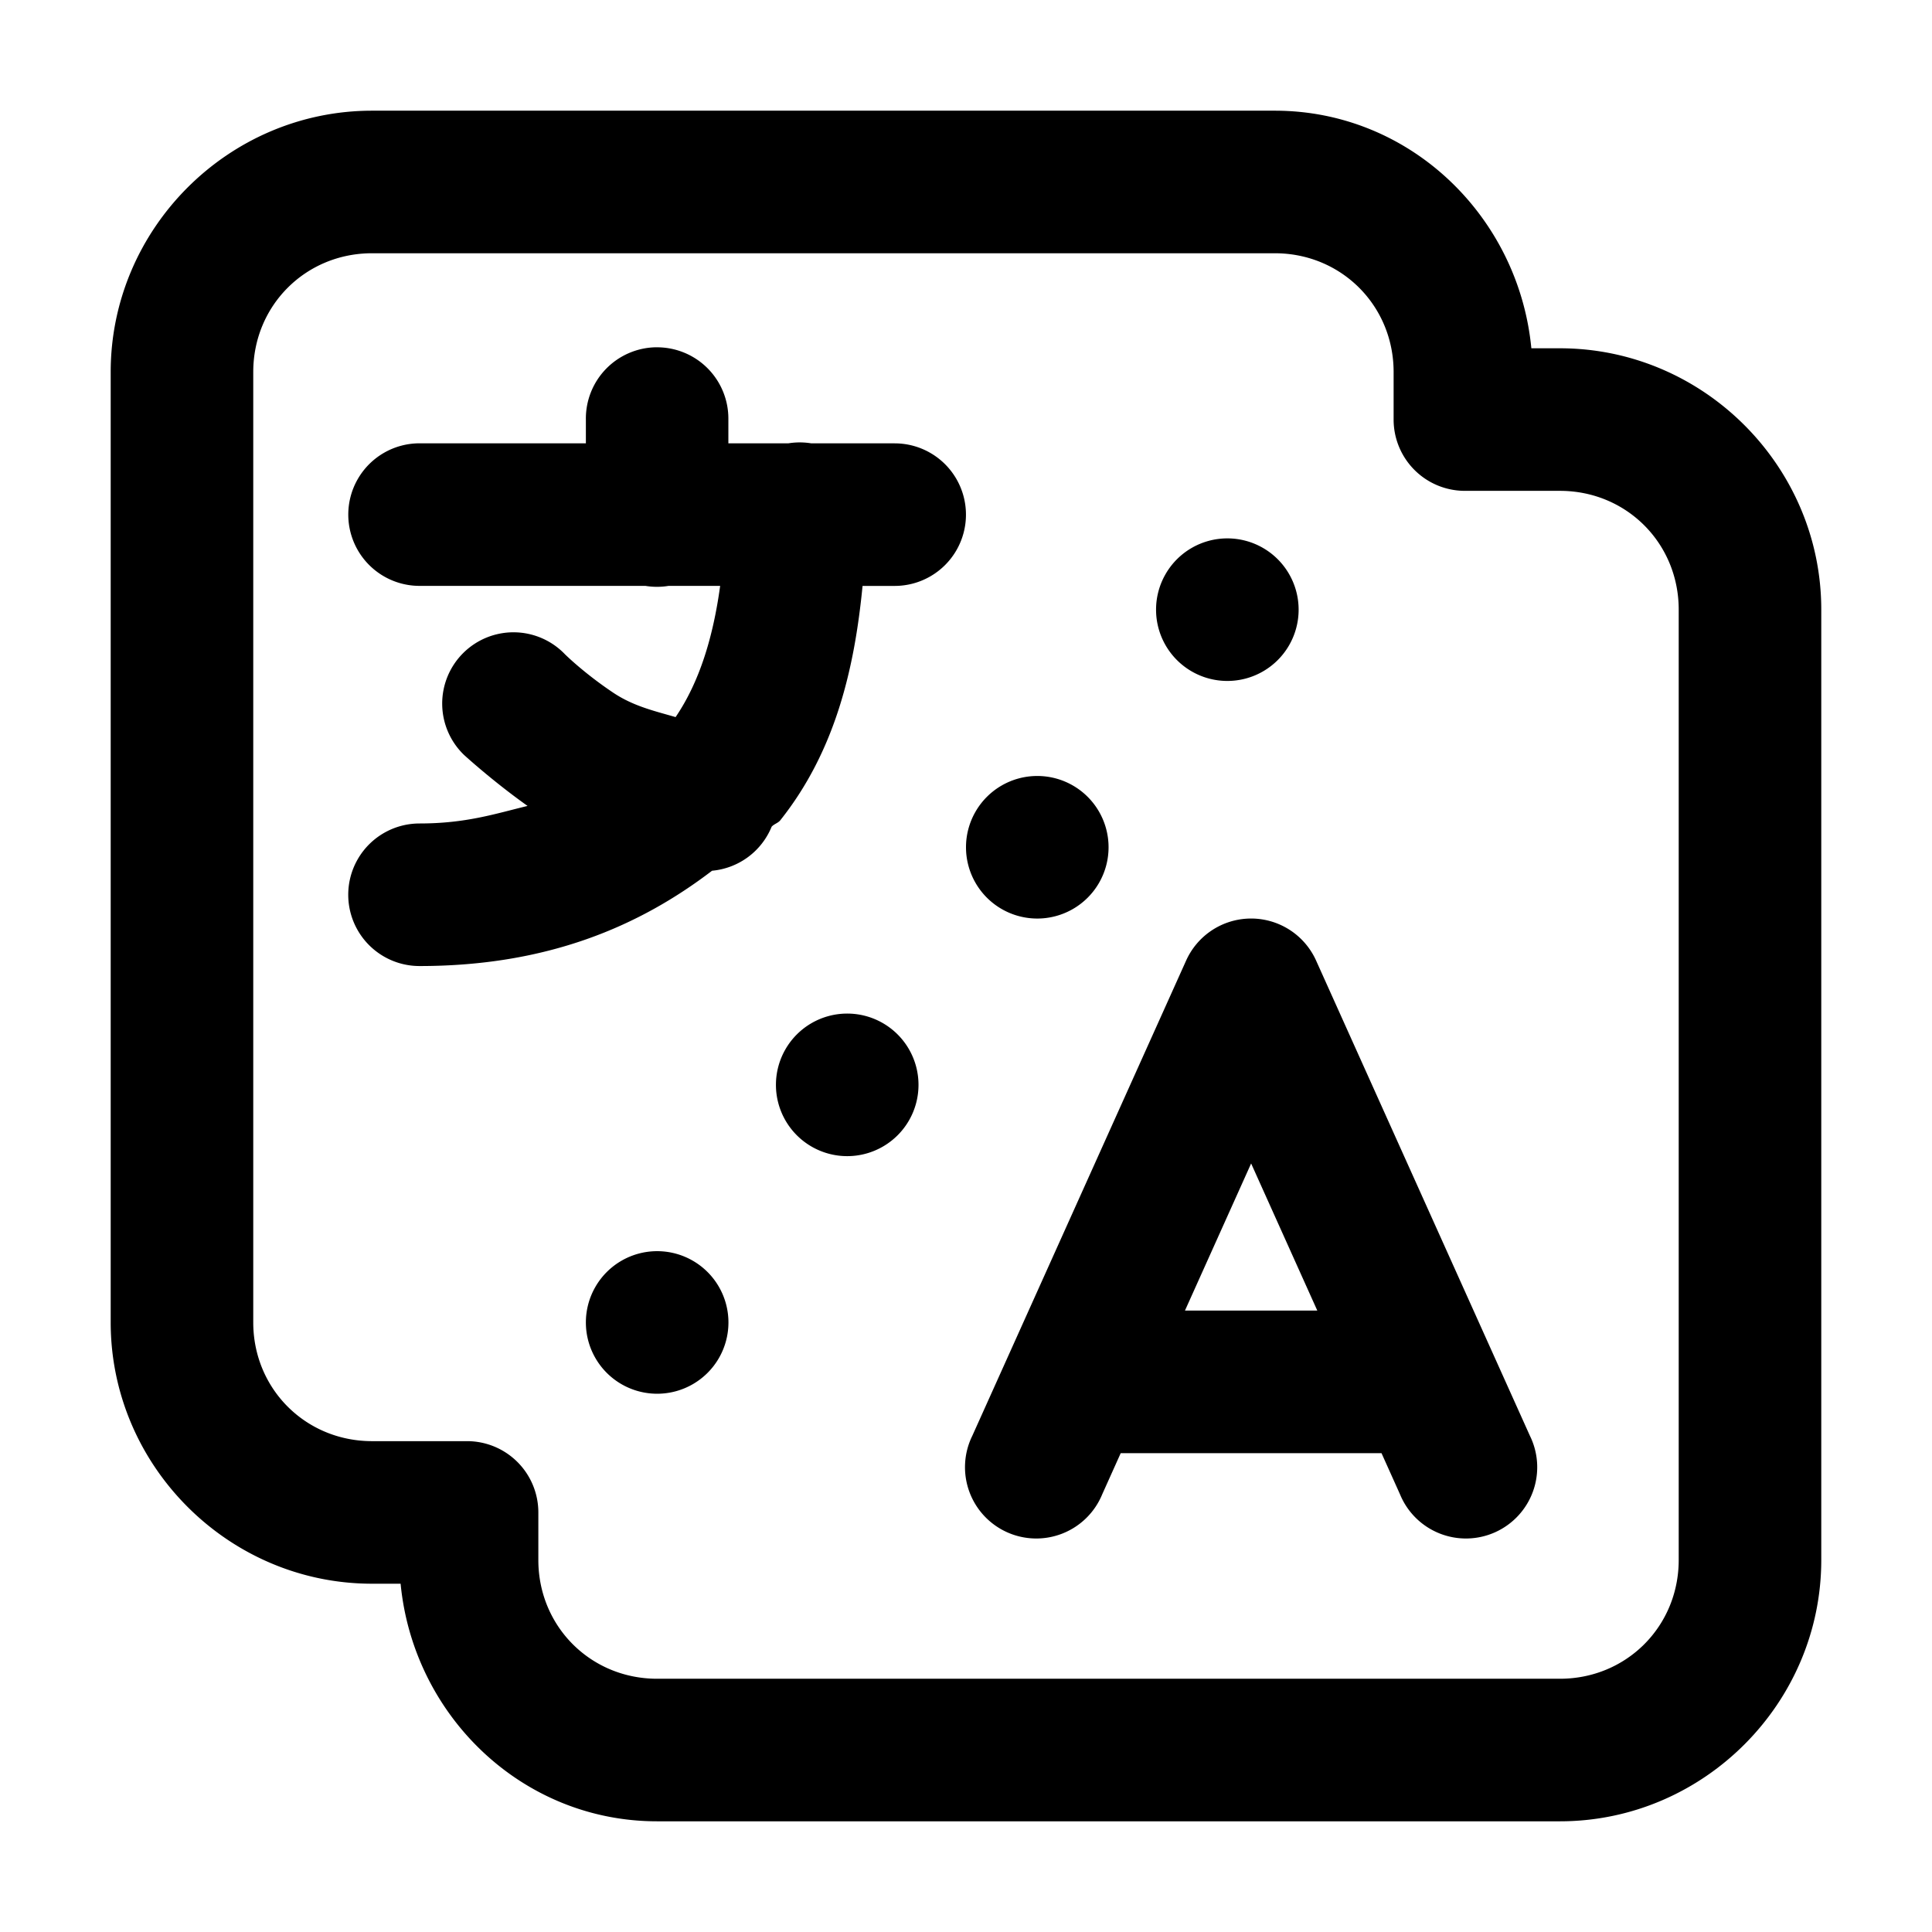 <svg viewBox="0 0 48 48" xmlns="http://www.w3.org/2000/svg"><path d="m9.243,2.75c-3.565,0 -6.493,2.928 -6.493,6.493l0,23.611c0,3.565 2.928,6.493 6.493,6.493l0.71,0c0.316,3.278 3.017,5.903 6.373,5.903l22.43,0c3.565,0 6.493,-2.928 6.493,-6.493l0,-23.611c0,-3.565 -2.928,-6.493 -6.493,-6.493l-0.71,0c-0.316,-3.278 -3.017,-5.903 -6.373,-5.903l-22.43,0zm0,3.542l22.43,0c1.651,0 2.951,1.301 2.951,2.951l0,1.181a1.771,1.771 0 0 0 1.771,1.771l2.361,0c1.651,0 2.951,1.301 2.951,2.951l0,23.611c0,1.651 -1.301,2.951 -2.951,2.951l-22.43,0c-1.651,0 -2.951,-1.301 -2.951,-2.951l0,-1.181a1.771,1.771 0 0 0 -1.771,-1.771l-2.361,0c-1.651,0 -2.951,-1.301 -2.951,-2.951l0,-23.611c0,-1.651 1.301,-2.951 2.951,-2.951zm7.056,2.336a1.771,1.771 0 0 0 -1.743,1.796l0,0.59l-4.132,0a1.771,1.771 0 1 0 0,3.542l5.612,0a1.771,1.771 0 0 0 0.574,0l1.282,0c-0.171,1.248 -0.504,2.373 -1.107,3.26c-0.515,-0.15 -1.042,-0.268 -1.543,-0.602c-0.734,-0.49 -1.206,-0.959 -1.206,-0.959a1.771,1.771 0 1 0 -2.504,2.504c0,0 0.701,0.643 1.575,1.264c-0.805,0.195 -1.528,0.436 -2.684,0.436a1.771,1.771 0 1 0 0,3.542c3.186,0 5.469,-0.994 7.268,-2.368a1.771,1.771 0 0 0 1.48,-1.093c0.055,-0.065 0.161,-0.092 0.214,-0.159c1.372,-1.724 1.846,-3.78 2.045,-5.824l0.798,0a1.771,1.771 0 1 0 0,-3.542l-2.071,0a1.771,1.771 0 0 0 -0.574,0l-1.487,0l0,-0.59a1.771,1.771 0 0 0 -1.798,-1.796zm14.194,4.748a1.771,1.771 0 0 0 0,3.542a1.771,1.771 0 0 0 0,-3.542zm-4.722,5.903a1.771,1.771 0 0 0 0,3.542a1.771,1.771 0 0 0 0,-3.542zm5.22,3.544a1.771,1.771 0 0 0 -1.522,1.042l-5.312,11.806a1.771,1.771 0 1 0 3.228,1.453l0.459,-1.021l6.479,0l0.459,1.021a1.771,1.771 0 1 0 3.228,-1.453l-5.312,-11.806a1.771,1.771 0 0 0 -1.706,-1.042zm-9.942,2.359a1.771,1.771 0 0 0 0,3.542a1.771,1.771 0 0 0 0,-3.542zm10.035,3.724l1.644,3.655l-3.288,0l1.644,-3.655zm-14.757,2.179a1.771,1.771 0 0 0 0,3.542a1.771,1.771 0 0 0 0,-3.542z"/></svg>